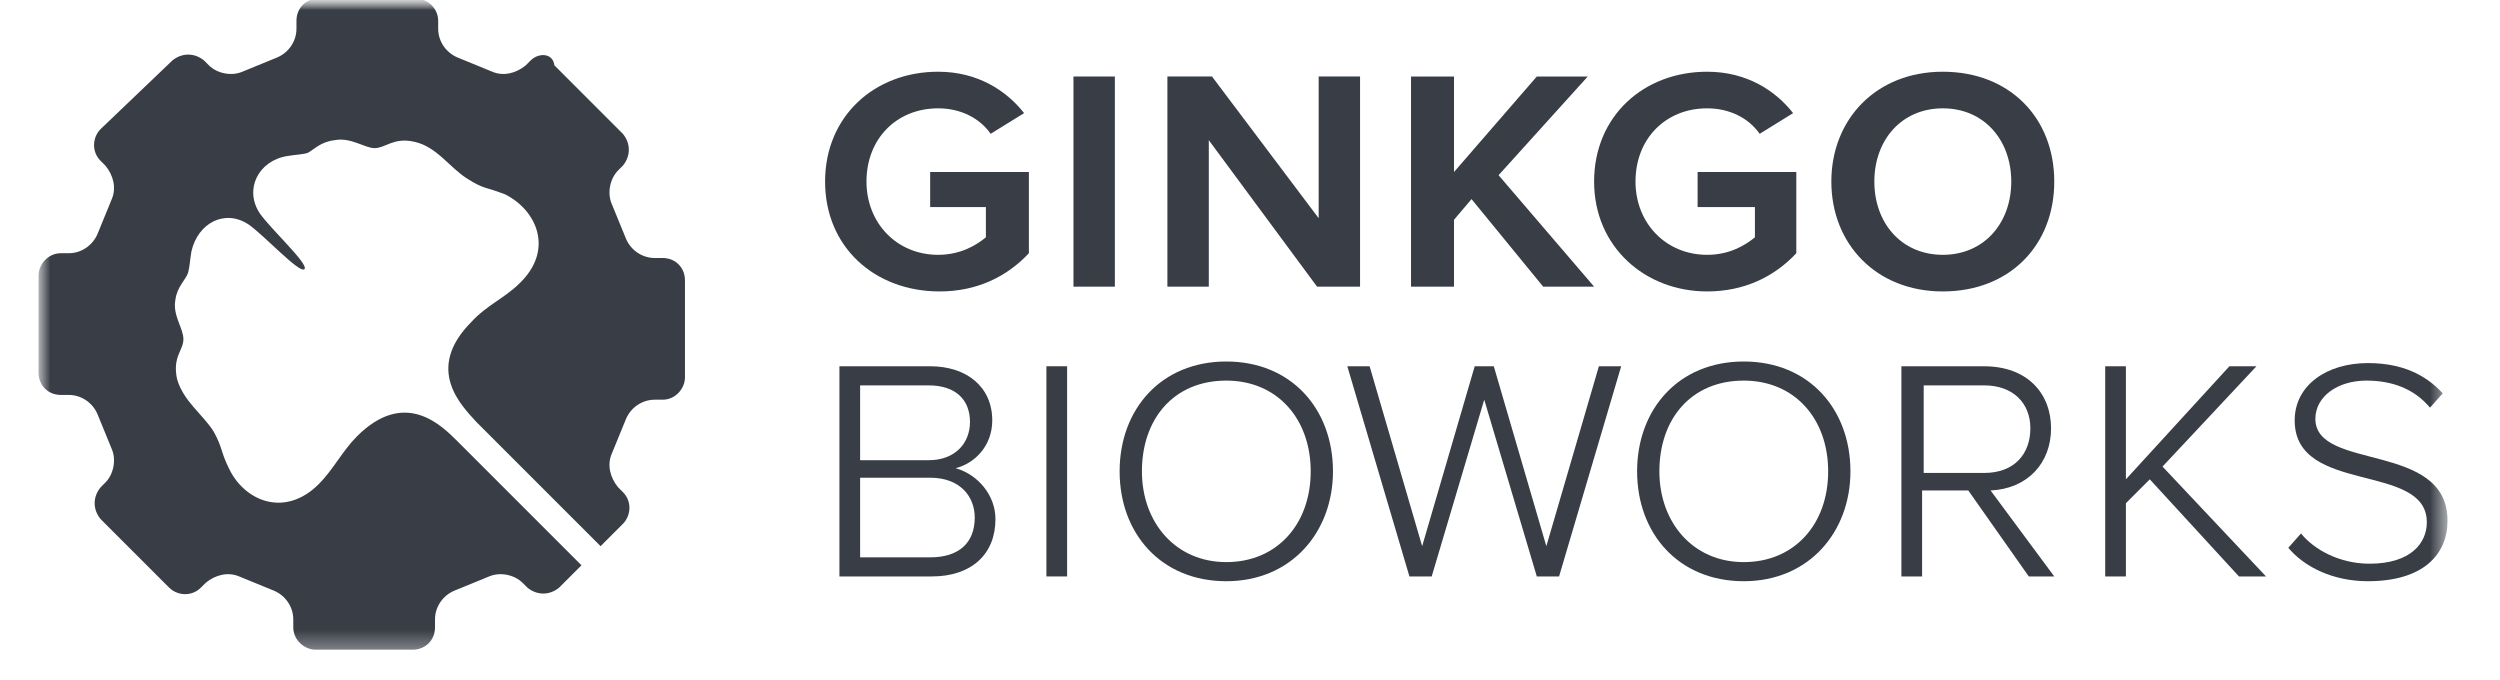 <svg width="125" height="34" viewBox="0 0 125 34" fill="none" xmlns="http://www.w3.org/2000/svg">
<g clip-path="url(#clip0_22_509)">
<g clip-path="url(#clip1_22_509)">
<g clip-path="url(#clip2_22_509)">
<mask id="mask0_22_509" style="mask-type:luminance" maskUnits="userSpaceOnUse" x="1" y="0" width="123" height="34">
<path d="M123.608 0H1.208V34H123.608V0Z" fill="white"/>
</mask>
<g mask="url(#mask0_22_509)">
<mask id="mask1_22_509" style="mask-type:luminance" maskUnits="userSpaceOnUse" x="1" y="0" width="122" height="33">
<path d="M122.376 0.003H1.927V32.643H122.376V0.003Z" fill="white"/>
</mask>
<g mask="url(#mask1_22_509)">
<path d="M26.526 3.028L26.287 3.267C25.81 3.665 25.173 3.825 24.616 3.586L22.864 2.869C22.307 2.63 21.909 2.073 21.909 1.436V1.038C21.909 0.401 21.352 -0.076 20.794 -0.076H15.938C15.301 -0.076 14.823 0.401 14.823 1.038V1.436C14.823 2.073 14.425 2.63 13.868 2.869L12.117 3.586C11.559 3.825 10.843 3.665 10.445 3.267L10.206 3.028C9.729 2.63 9.092 2.63 8.614 3.028L5.032 6.452C4.633 6.85 4.554 7.566 5.032 8.044L5.27 8.283C5.668 8.76 5.828 9.397 5.589 9.955L4.872 11.706C4.633 12.263 4.076 12.661 3.439 12.661H3.041C2.404 12.661 1.927 13.219 1.927 13.776V18.632C1.927 19.269 2.404 19.747 3.041 19.747H3.439C4.076 19.747 4.633 20.145 4.872 20.702L5.589 22.453C5.828 23.011 5.668 23.727 5.27 24.125L5.032 24.364C4.633 24.842 4.633 25.479 5.032 25.956L8.455 29.379C8.853 29.777 9.569 29.857 10.047 29.379L10.286 29.141C10.763 28.742 11.4 28.583 11.958 28.822L13.709 29.539C14.266 29.777 14.664 30.335 14.664 30.971V31.37C14.664 32.007 15.222 32.484 15.779 32.484H20.635C21.272 32.484 21.75 32.007 21.75 31.37V30.971C21.75 30.335 22.148 29.777 22.705 29.539L24.456 28.822C25.014 28.583 25.73 28.742 26.128 29.141L26.367 29.379C26.845 29.777 27.482 29.777 27.959 29.379L29.074 28.265L22.864 22.055C22.068 21.259 20.237 19.428 17.849 21.816C17.132 22.533 16.655 23.488 15.938 24.205C14.266 25.877 12.276 25.08 11.48 23.488C11.002 22.533 11.162 22.453 10.684 21.578C10.127 20.702 9.171 20.065 8.853 18.951C8.614 17.836 9.171 17.517 9.171 16.96C9.171 16.403 8.614 15.766 8.773 14.97C8.853 14.333 9.33 13.935 9.41 13.617C9.49 13.298 9.49 13.059 9.569 12.582C9.888 11.149 11.241 10.432 12.435 11.228C13.231 11.786 14.983 13.696 15.222 13.457C15.46 13.219 13.55 11.467 12.992 10.671C12.196 9.477 12.913 8.044 14.346 7.805C14.823 7.725 15.142 7.725 15.381 7.646C15.699 7.487 16.018 7.089 16.734 7.009C17.53 6.85 18.247 7.407 18.724 7.407C19.282 7.407 19.68 6.85 20.715 7.089C21.829 7.327 22.466 8.362 23.342 8.92C24.218 9.477 24.218 9.318 25.252 9.716C26.845 10.512 27.72 12.502 25.969 14.174C25.252 14.89 24.297 15.288 23.581 16.085C21.192 18.473 23.103 20.304 23.82 21.1L30.029 27.309L31.143 26.195C31.541 25.797 31.621 25.08 31.143 24.603L30.905 24.364C30.507 23.886 30.348 23.249 30.586 22.692L31.303 20.941C31.541 20.384 32.099 19.985 32.736 19.985H33.134C33.771 19.985 34.248 19.428 34.248 18.871V14.015C34.248 13.378 33.771 12.9 33.134 12.9H32.736C32.099 12.9 31.541 12.502 31.303 11.945L30.586 10.193C30.348 9.636 30.507 8.92 30.905 8.522L31.143 8.283C31.541 7.805 31.541 7.168 31.143 6.691L27.72 3.267C27.641 2.63 26.924 2.63 26.526 3.028Z" fill="#393E46"/>
<path d="M41.254 9.079C41.254 5.815 43.722 3.586 46.906 3.586C48.896 3.586 50.329 4.541 51.205 5.656L49.533 6.69C48.976 5.894 48.021 5.417 46.906 5.417C44.836 5.417 43.324 6.929 43.324 9.079C43.324 11.149 44.836 12.741 46.906 12.741C48.021 12.741 48.817 12.263 49.294 11.865V10.352H46.508V8.601H51.444V12.661C50.329 13.855 48.817 14.572 46.986 14.572C43.722 14.572 41.254 12.343 41.254 9.079Z" fill="#393E46"/>
<path d="M55.743 3.825H53.673V14.333H55.743V3.825Z" fill="#393E46"/>
<path d="M65.853 14.333L60.44 7.009V14.333H58.37V3.824H60.599L65.933 10.91V3.824H68.003V14.333H65.853Z" fill="#393E46"/>
<path d="M77.158 14.333L73.576 9.955L72.7 10.989V14.333H70.551V3.825H72.7V8.601L76.84 3.825H79.388L74.929 8.76L79.706 14.333H77.158Z" fill="#393E46"/>
<path d="M79.705 9.079C79.705 5.815 82.173 3.586 85.357 3.586C87.348 3.586 88.781 4.541 89.656 5.656L87.984 6.691C87.427 5.895 86.472 5.417 85.357 5.417C83.287 5.417 81.775 6.929 81.775 9.079C81.775 11.149 83.287 12.741 85.357 12.741C86.472 12.741 87.268 12.263 87.746 11.865V10.353H84.88V8.601H89.816V12.661C88.701 13.855 87.188 14.572 85.357 14.572C82.252 14.572 79.705 12.343 79.705 9.079Z" fill="#393E46"/>
<path d="M100.563 9.079C100.563 7.009 99.21 5.417 97.14 5.417C95.07 5.417 93.717 7.009 93.717 9.079C93.717 11.149 95.07 12.741 97.14 12.741C99.21 12.741 100.563 11.149 100.563 9.079ZM91.567 9.079C91.567 5.974 93.796 3.586 97.14 3.586C100.484 3.586 102.713 5.894 102.713 9.079C102.713 12.263 100.484 14.572 97.14 14.572C93.796 14.572 91.567 12.184 91.567 9.079Z" fill="#393E46"/>
<path d="M48.737 25.876C48.737 24.841 48.021 23.886 46.508 23.886H43.006V27.867H46.508C47.941 27.867 48.737 27.15 48.737 25.876ZM48.499 21.1C48.499 19.985 47.782 19.269 46.429 19.269H43.006V23.01H46.429C47.782 23.01 48.499 22.135 48.499 21.1ZM41.971 28.822V18.313H46.508C48.34 18.313 49.613 19.348 49.613 21.02C49.613 22.294 48.737 23.17 47.782 23.409C48.897 23.727 49.773 24.762 49.773 25.956C49.773 27.707 48.578 28.822 46.588 28.822H41.971Z" fill="#393E46"/>
<path d="M53.355 18.313H52.32V28.822H53.355V18.313Z" fill="#393E46"/>
<path d="M65.535 23.568C65.535 20.941 63.863 19.03 61.315 19.03C58.688 19.03 57.096 20.941 57.096 23.568C57.096 26.115 58.768 28.105 61.315 28.105C63.863 28.105 65.535 26.195 65.535 23.568ZM55.981 23.568C55.981 20.463 58.051 18.075 61.315 18.075C64.579 18.075 66.649 20.463 66.649 23.568C66.649 26.593 64.579 29.061 61.315 29.061C58.051 29.061 55.981 26.672 55.981 23.568Z" fill="#393E46"/>
<path d="M76.84 28.822L74.212 19.985L71.585 28.822H70.471L67.366 18.314H68.481L71.108 27.309L73.735 18.314H74.69L77.317 27.309L79.944 18.314H81.059L77.954 28.822H76.84Z" fill="#393E46"/>
<path d="M91.408 23.568C91.408 20.941 89.736 19.03 87.188 19.03C84.561 19.03 82.969 20.941 82.969 23.568C82.969 26.115 84.641 28.105 87.188 28.105C89.736 28.105 91.408 26.195 91.408 23.568ZM81.855 23.568C81.855 20.463 83.924 18.075 87.188 18.075C90.452 18.075 92.522 20.463 92.522 23.568C92.522 26.593 90.452 29.061 87.188 29.061C83.924 29.061 81.855 26.672 81.855 23.568Z" fill="#393E46"/>
<path d="M101.518 21.418C101.518 20.145 100.643 19.269 99.21 19.269H96.185V23.647H99.21C100.722 23.647 101.518 22.692 101.518 21.418ZM101.439 28.822L98.414 24.523H96.105V28.822H95.07V18.314H99.21C101.359 18.314 102.553 19.667 102.553 21.418C102.553 23.17 101.359 24.443 99.528 24.523L102.713 28.822H101.439Z" fill="#393E46"/>
<path d="M111.947 28.822L107.489 23.966L106.295 25.16V28.822H105.26V18.313H106.295V23.966L111.47 18.313H112.823L108.126 23.329L113.301 28.822H111.947Z" fill="#393E46"/>
<path d="M114.415 27.389L115.052 26.672C115.689 27.469 116.963 28.185 118.475 28.185C120.545 28.185 121.341 27.15 121.341 26.115C121.341 23.09 114.734 24.762 114.734 21.02C114.734 19.269 116.326 18.154 118.396 18.154C120.068 18.154 121.262 18.712 122.137 19.667L121.5 20.383C120.704 19.428 119.59 19.03 118.316 19.03C116.883 19.03 115.769 19.826 115.769 20.941C115.769 23.568 122.376 22.055 122.376 26.036C122.376 27.707 121.182 29.061 118.396 29.061C116.644 29.061 115.211 28.344 114.415 27.389Z" fill="#393E46"/>
</g>
</g>
</g>
</g>
</g>
<defs>
<clipPath id="clip0_22_509">
<rect width="124" height="34" fill="white" transform="translate(0.64)"/>
</clipPath>
<clipPath id="clip1_22_509">
<rect width="124" height="34" fill="white" transform="translate(0.64)"/>
</clipPath>
<clipPath id="clip2_22_509">
<rect width="123" height="34" fill="white" transform="translate(1.14)"/>
</clipPath>
</defs>
</svg>
